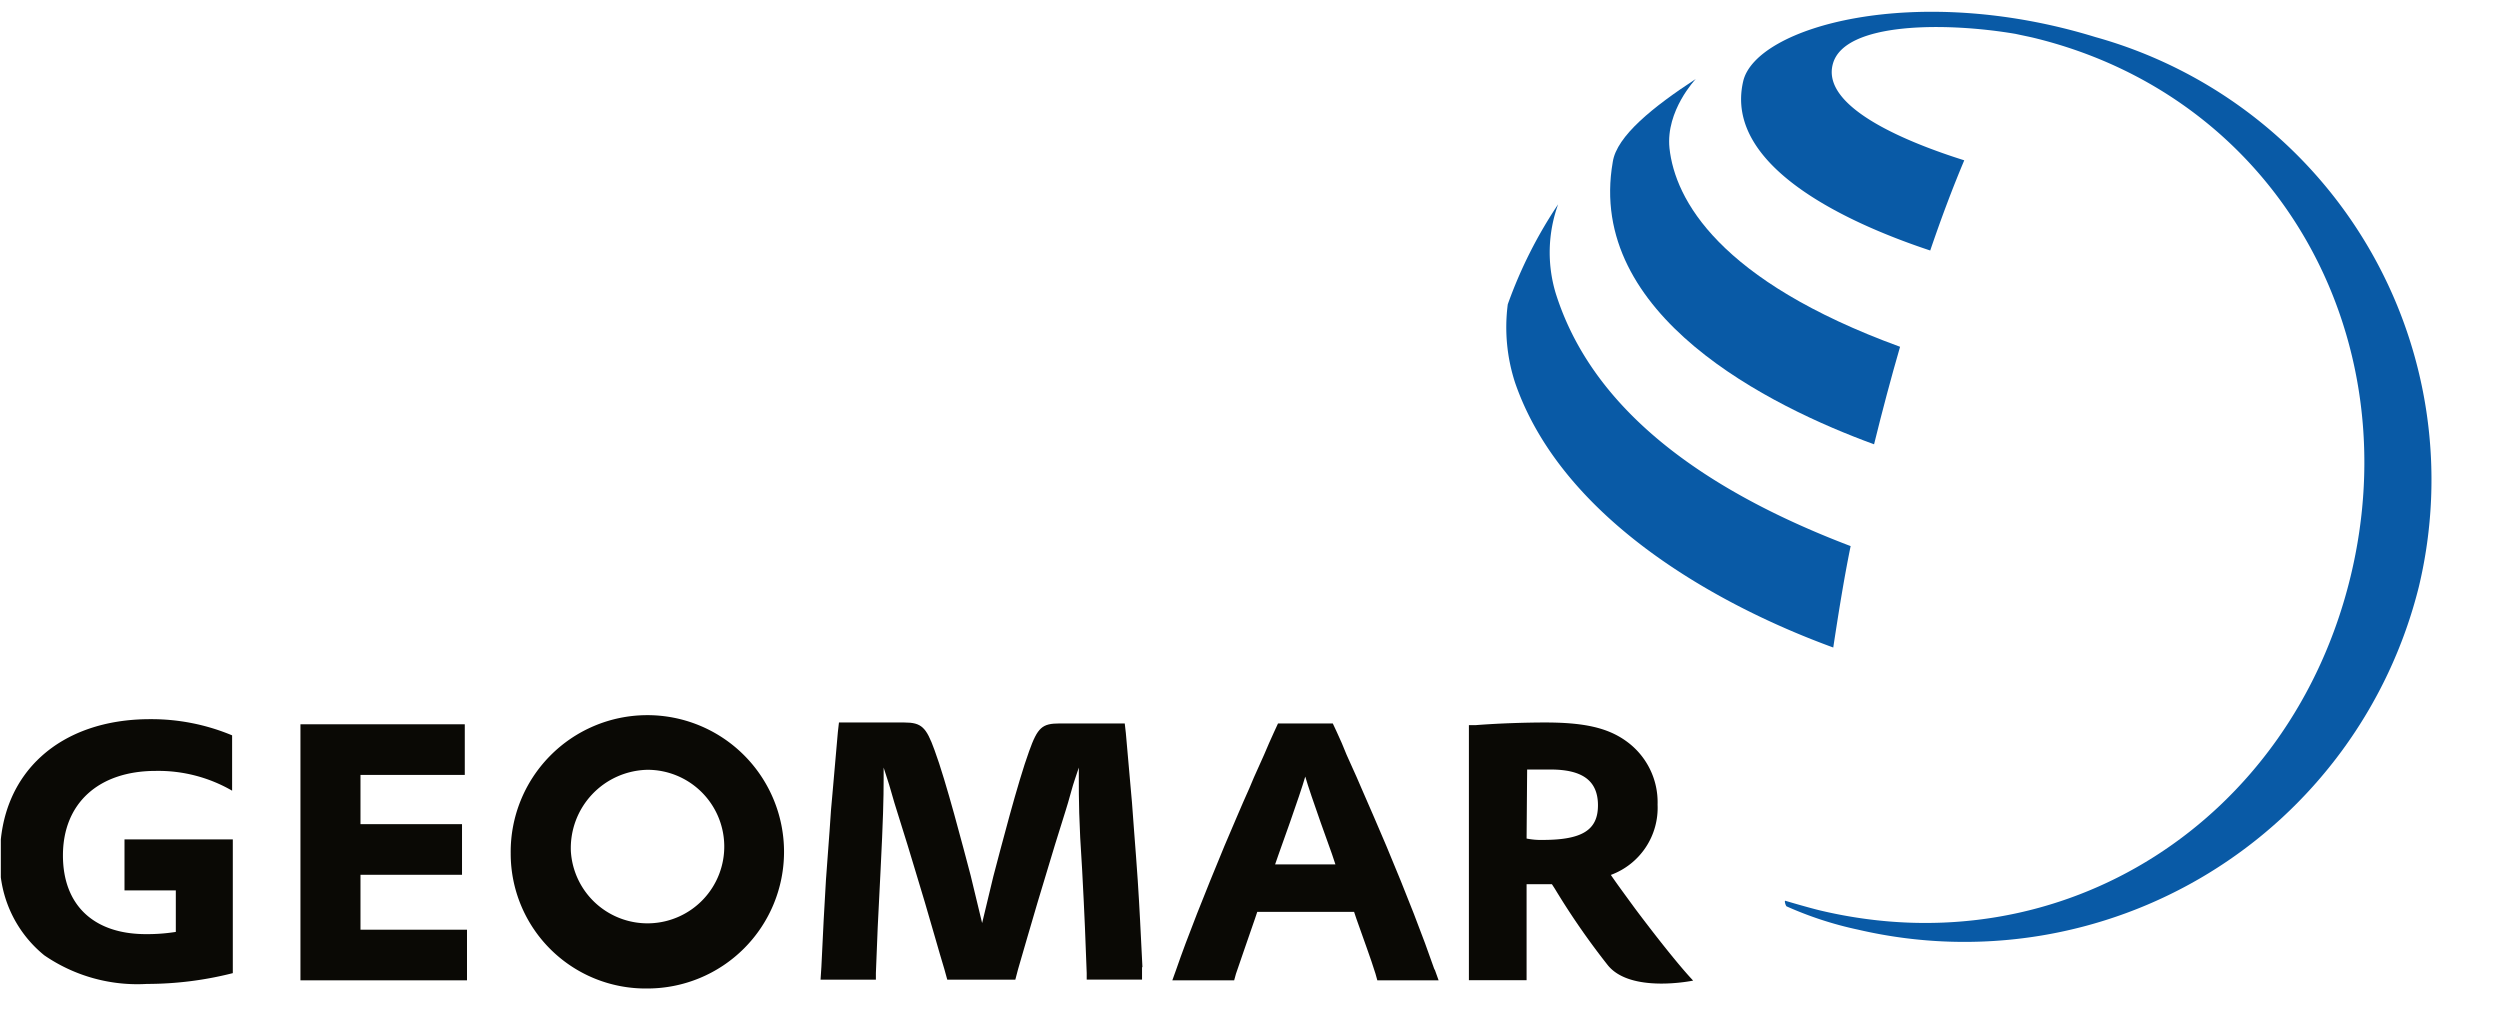 <svg id="Layer_1" data-name="Layer 1" xmlns="http://www.w3.org/2000/svg" xmlns:xlink="http://www.w3.org/1999/xlink" viewBox="0 0 180.73 73.09"><defs><style>.cls-1{fill:none;}.cls-2{clip-path:url(#clip-path);}.cls-3{fill:#095aa6;}.cls-4{fill:#0a0905;}</style><clipPath id="clip-path"><rect class="cls-1" x="0.06" y="0.85" width="283.39" height="94.09"/></clipPath></defs><title>geomar</title><g class="cls-2"><path class="cls-3" d="M151.48,2.68c-13-4-24.53-.75-25.46,3.19-1.47,6.3,8,10.41,13.52,12.24.82-2.41,1.65-4.6,2.46-6.52-3.94-1.24-10.42-3.8-9.49-7,.86-3,8.14-3,13.2-2.14.4.09.81.17,1.21.26,17.62,4.22,27.27,21.44,23,39S149.21,70,131.59,65.82c-.76-.18-2.43-.67-2.52-.7s0,.31.08.4a25.8,25.8,0,0,0,5.19,1.69,33.85,33.85,0,0,0,40.52-24.78A33.22,33.22,0,0,0,151.48,2.68"/></g><path class="cls-3" d="M135.48,32.12c.6-2.44,1.23-4.81,1.88-7.05-13.12-4.79-16.27-10.65-16.67-14.36-.28-2.71,1.9-5,1.9-5-3.06,2-5.72,4.12-6,6C114.65,22.81,128,29.39,135.48,32.12"/><path class="cls-3" d="M133.79,39.48c-13.68-5.2-19.34-11.91-21.34-18.33a10.24,10.24,0,0,1,.19-6.38A32.71,32.71,0,0,0,109,22a12.92,12.92,0,0,0,.53,5.67c3.4,9.85,14.61,16.08,23,19.14.34-2.23.76-4.91,1.26-7.35"/><g class="cls-2"><path class="cls-4" d="M36.92,61.71a9.88,9.88,0,1,1,9.85,9.75,9.75,9.75,0,0,1-9.85-9.75v0m4.35-.15a5.55,5.55,0,1,0,5.55-5.91,5.66,5.66,0,0,0-5.55,5.91Z"/><path class="cls-4" d="M9,60.68h7.83v9.67a25.16,25.16,0,0,1-6.21.78A11.87,11.87,0,0,1,3.2,69.06,8.69,8.69,0,0,1,0,61.89c0-6,4.32-9.9,10.85-9.9a15.12,15.12,0,0,1,5.93,1.17v4a10.65,10.65,0,0,0-5.52-1.43c-4.13,0-6.71,2.34-6.71,6.11,0,3.59,2.22,5.69,6,5.69a13.24,13.24,0,0,0,2.16-.16v-3H9V60.68"/></g><polyline class="cls-4" points="21.72 52.36 33.6 52.36 33.6 56.02 26.06 56.02 26.06 59.58 33.4 59.58 33.4 63.24 26.06 63.24 26.06 67.21 33.76 67.21 33.76 70.87 21.72 70.87 21.72 52.36"/><path class="cls-4" d="M106.28,52.42l.42,0c1.66-.13,3.64-.19,5-.19,2.78,0,4.5.37,5.85,1.34a5.43,5.43,0,0,1,2.28,4.6,5.17,5.17,0,0,1-3.38,5.08c.53.77,1,1.4,1.72,2.39,1.43,1.91,3,3.9,4,5l.23.25s-4.55.95-6.19-1.14a53.52,53.52,0,0,1-3.8-5.49l-.22-.34h-.67c-.18,0-.47,0-.8,0h-.36v6.94h-4.17V52.42m4.17,8.2a5.19,5.19,0,0,0,1.16.1c2.84,0,4-.7,4-2.5s-1.14-2.59-3.44-2.59c-.36,0-.78,0-1.21,0l-.47,0Z"/><path class="cls-4" d="M82.59,69.94c-.14-2.75-.2-4.16-.34-6.29-.08-1.12-.16-2.3-.26-3.52s-.13-1.92-.21-2.71L81.39,53l-.08-.7H76.6c-1.26,0-1.59.29-2.2,2-.82,2.24-2.07,7.09-2.59,9.06L71,66.73l-.83-3.44c-.53-2-1.78-6.83-2.61-9.06-.6-1.66-.94-2-2.19-2H60.65l-.08.7-.39,4.45c-.08.78-.13,1.46-.21,2.71s-.19,2.39-.26,3.52c-.13,2.13-.2,3.53-.33,6.29l-.06.92h4l0-.48c.08-2.25.16-4.11.34-7.46.18-3.56.22-5.19.22-6.53,0-.52,0-.72,0-.86.18.58.37,1.11.53,1.69s.36,1.23.42,1.41l.78,2.5c.31,1,.64,2.13,1.25,4.14.52,1.74,1,3.49,1.41,4.83l.21.76H73.4l.2-.76c.4-1.35.89-3.1,1.41-4.83.6-2,.94-3.13,1.25-4.14l.78-2.5c.06-.18.26-.85.41-1.41s.35-1.11.54-1.69c0,.14,0,.34,0,.86,0,1.34,0,3,.24,6.53.18,3.35.25,5.22.33,7.46l0,.48h4l0-.92"/><path class="cls-4" d="M103.7,70.09c-.83-2.4-2-5.41-3.48-8.94-.65-1.51-1.23-2.89-1.8-4.17-.19-.44-.37-.88-1.07-2.41L97,53.72l-.36-.8-.29-.62H92.39l-.29.63-.36.8-.36.84c-.7,1.53-.89,2-1.06,2.41-.58,1.28-1.15,2.66-1.8,4.17-1.46,3.53-2.66,6.54-3.49,8.94l-.28.78h4.47l.13-.47c.41-1.22.83-2.39,1.38-4l.16-.48h7l.16.48c.55,1.58,1,2.75,1.39,4l.13.47H104l-.28-.78m-9.33-7.6H92.18l.26-.75s1.55-4.29,1.92-5.6c.37,1.31,1.93,5.6,1.93,5.6l.25.75Z"/></svg>